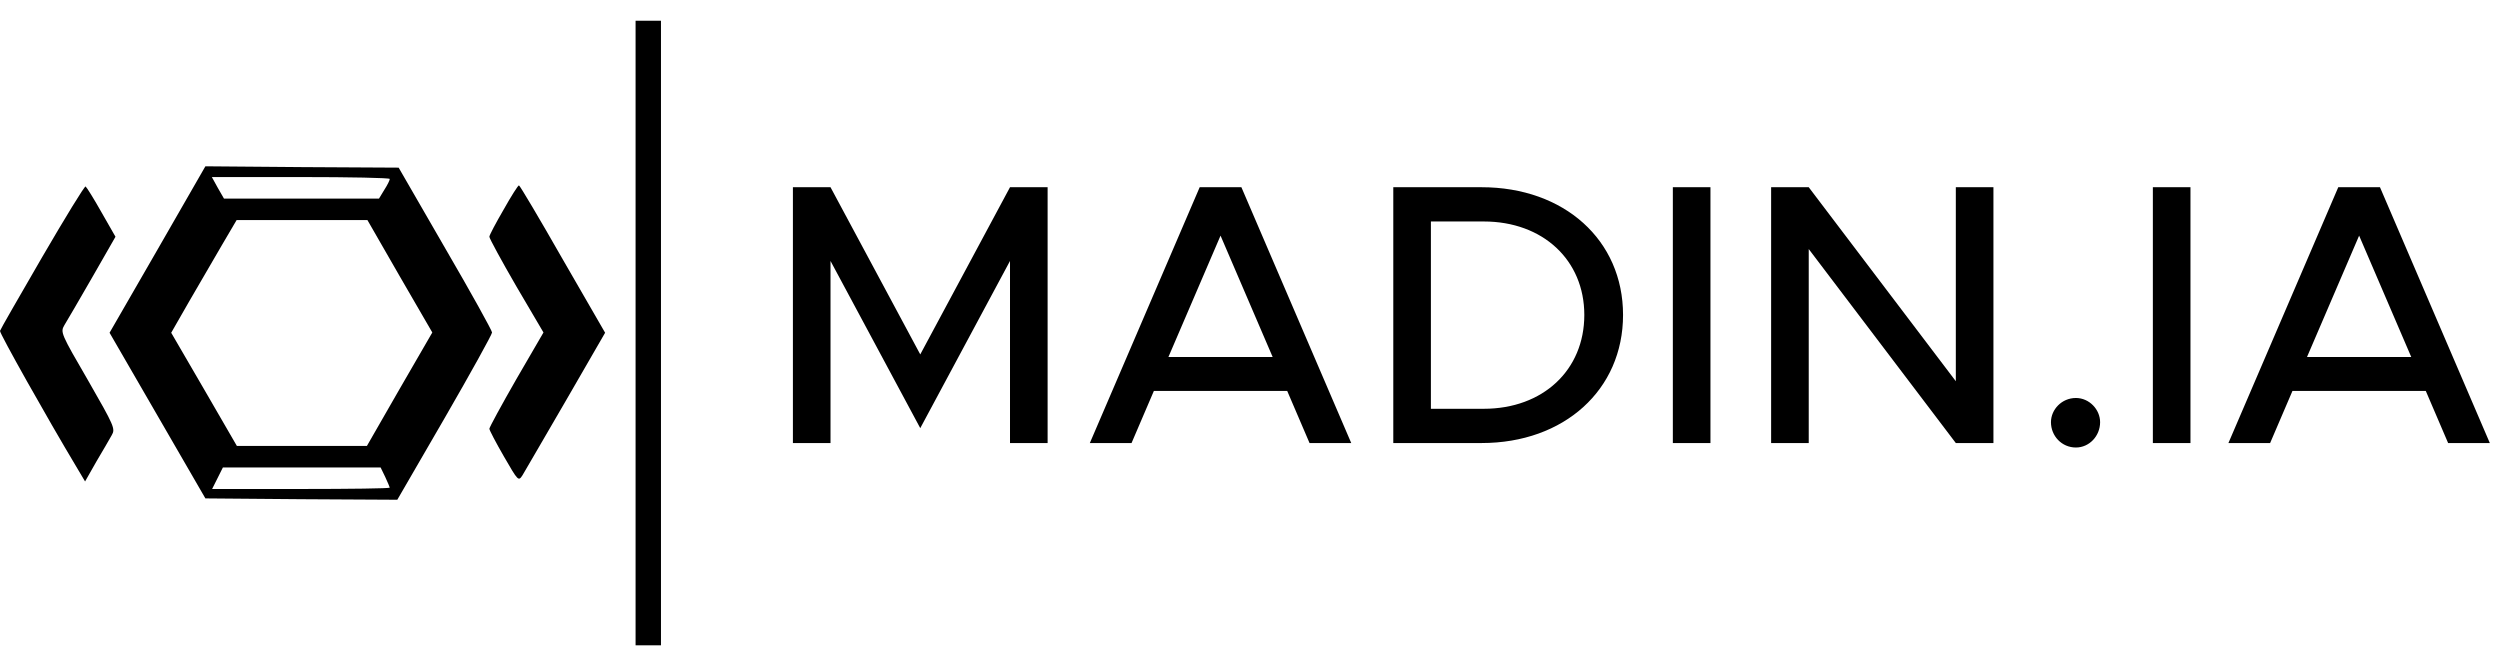 <svg width="2954" height="788" viewBox="0 0 2954 788" fill="none" xmlns="http://www.w3.org/2000/svg">
<path d="M186.074 295L129.46 393.182L186.074 491.047L242.688 588.911L355.916 589.865L469.461 590.5L525.439 493.906C556.29 440.526 581.417 395.089 581.417 392.865C581.417 390.64 556.609 345.839 526.075 293.411L471.052 198.089L356.87 197.453L242.688 196.5L186.074 295ZM460.556 211.434C460.556 213.023 457.693 218.742 454.195 224.144L447.834 234.629H356.234H264.634L257.319 221.919L250.321 209.21H355.28C413.166 209.21 460.556 210.163 460.556 211.434ZM472.324 326.456L510.809 392.865L472.006 459.908L433.521 526.952H356.552H279.901L241.098 459.908L202.295 393.182L223.605 356.006C235.373 335.671 252.866 305.485 262.408 289.281L279.582 260.048H356.87H434.157L472.324 326.456ZM455.149 563.492C458.011 569.847 460.556 575.566 460.556 576.202C460.556 577.155 413.166 577.79 355.598 577.79H250.639L257.001 565.081L263.362 552.371H356.552H449.742L455.149 563.492Z" fill="black"/>
<path d="M49.947 303.579C22.912 350.287 0.33 389.369 0.012 390.958C-0.942 393.182 55.672 493.906 90.34 551.735L100.517 568.894L113.876 545.381C121.509 532.671 129.46 518.69 132.005 514.242C136.458 506.616 135.185 503.756 104.016 449.423C71.892 394.136 71.256 392.547 76.027 384.286C78.89 379.837 93.52 354.418 108.787 328.045L136.458 279.748L119.919 250.834C111.013 234.947 102.426 221.284 101.153 220.331C99.881 219.695 76.981 257.189 49.947 303.579Z" fill="black"/>
<path d="M595.093 247.657C585.87 263.544 578.236 277.842 578.236 279.749C578.236 281.655 592.549 308.028 610.042 338.213L642.165 392.865L610.042 448.152C592.549 478.655 578.236 505.028 578.236 506.616C578.236 508.205 585.87 522.821 595.411 539.344C612.268 568.576 612.586 568.894 617.357 561.586C619.902 557.455 642.802 517.737 668.564 473.571L715 393.183L664.747 306.121C637.395 258.142 614.177 219.06 613.222 219.06C612.268 218.742 603.999 231.77 595.093 247.657Z" fill="black"/>
<rect width="30" height="738" transform="translate(751 24.5)" fill="black"/>
<path d="M936.897 523.5V221.22H981.337L1087.38 418.78L1193.42 221.22H1237.86V523.5H1193.42V308.34L1087.38 505.9L981.337 308.34V523.5H936.897ZM1547.35 523.5L1520.95 461.9H1363.43L1337.03 523.5H1287.75L1417.55 221.22H1466.83L1596.63 523.5H1547.35ZM1380.59 421.86H1503.79L1442.19 278.42L1380.59 421.86ZM1646.31 523.5V221.22H1750.59C1848.27 221.22 1917.79 283.7 1917.79 372.14C1917.79 460.58 1848.27 523.5 1750.59 523.5H1646.31ZM1690.75 483.02H1753.23C1823.19 483.02 1872.03 437.26 1872.03 372.14C1872.03 307.46 1823.19 261.7 1753.23 261.7H1690.75V483.02ZM1976.63 523.5V221.22H2021.07V523.5H1976.63ZM2092.76 523.5V221.22H2137.2L2311 450.46V221.22H2355.44V523.5H2311L2137.2 294.26V523.5H2092.76ZM2452.89 528.78C2436.17 528.78 2423.41 515.14 2423.41 498.86C2423.41 483.9 2436.17 470.26 2452.89 470.26C2468.73 470.26 2481.49 483.9 2481.49 498.86C2481.49 515.14 2468.73 528.78 2452.89 528.78ZM2543.82 523.5V221.22H2588.26V523.5H2543.82ZM2892.7 523.5L2866.3 461.9H2708.78L2682.38 523.5H2633.1L2762.9 221.22H2812.18L2941.98 523.5H2892.7ZM2725.94 421.86H2849.14L2787.54 278.42L2725.94 421.86Z" fill="black"/>
</svg>
